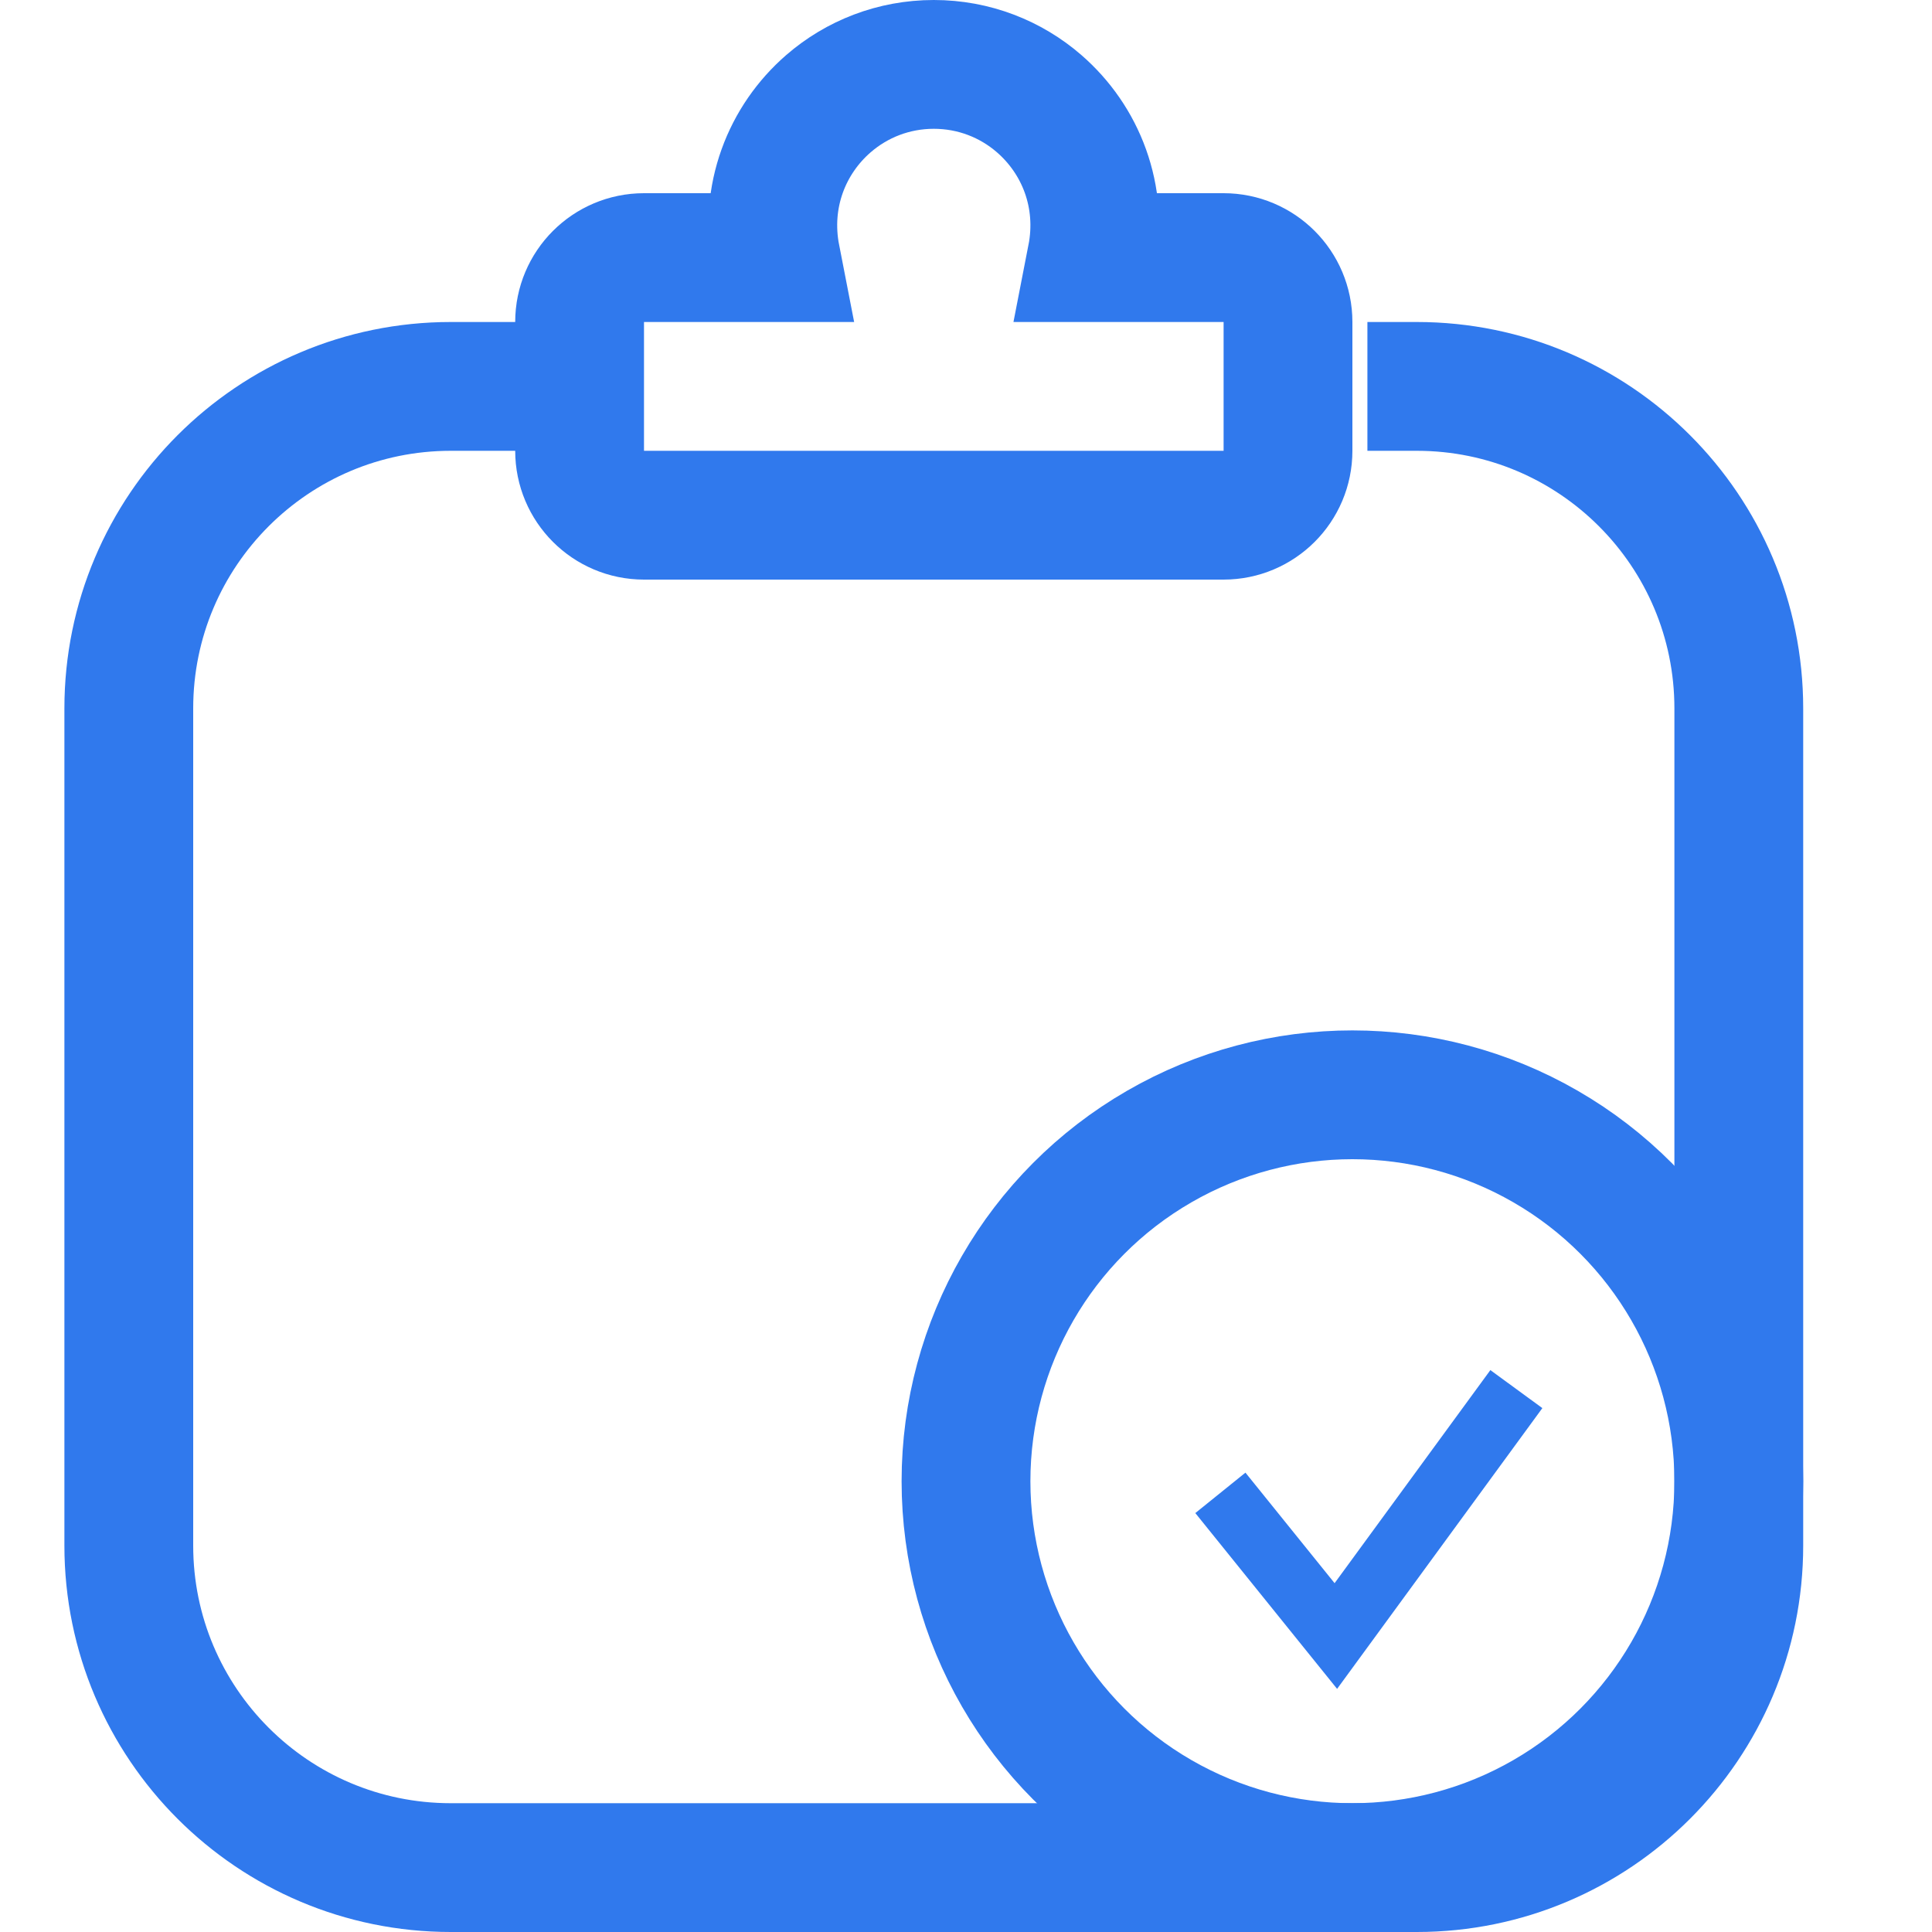 <?xml version="1.0" encoding="UTF-8"?>
<svg width="30px" height="30px" viewBox="0 0 30 30" version="1.1" xmlns="http://www.w3.org/2000/svg" xmlns:xlink="http://www.w3.org/1999/xlink">
    <title>task</title>
    <g id="task" stroke="none" stroke-width="1" fill="none" fill-rule="evenodd">
        <g id="Group-5" transform="translate(2, 0)" stroke="#3079ED">
            <g id="Group-3" stroke-width="2">
                <g id="Group-2">
                    <path d="M1,10.767 L1,10 C1,7.239 3.239,5 6,5 L19,5 C21.761,5 24,7.239 24,10 L24,25 C24,27.761 21.761,30 19,30 L6,30 C3.239,30 1,27.761 1,25 L1,23.271 L1,23.271" id="Rectangle" transform="translate(12.5, 17.5) rotate(90) translate(-12.5, -17.5) "></path>
                    <path d="M12.5,1 C13.125,1 13.697,1.229 14.135,1.609 C14.779,2.167 15.137,3.047 14.951,4 L14.951,4 L17,4 C17.276,4 17.526,4.112 17.707,4.293 C17.888,4.474 18,4.724 18,5 L18,5 L18,7 C18,7.276 17.888,7.526 17.707,7.707 C17.526,7.888 17.276,8 17,8 L17,8 L8,8 C7.724,8 7.474,7.888 7.293,7.707 C7.112,7.526 7,7.276 7,7 L7,7 L7,5 C7,4.724 7.112,4.474 7.293,4.293 C7.474,4.112 7.724,4 8,4 L8,4 L10.049,4 C9.863,3.047 10.221,2.167 10.865,1.609 C11.303,1.229 11.875,1 12.5,1 Z" id="Combined-Shape"></path>
                </g>
                <circle id="Oval" cx="19" cy="23" r="6"></circle>
            </g>
            <polyline id="Path-4" points="16.95 23.181 18.743 25.404 21.546 21.57"></polyline>
        </g>
    </g>
</svg>